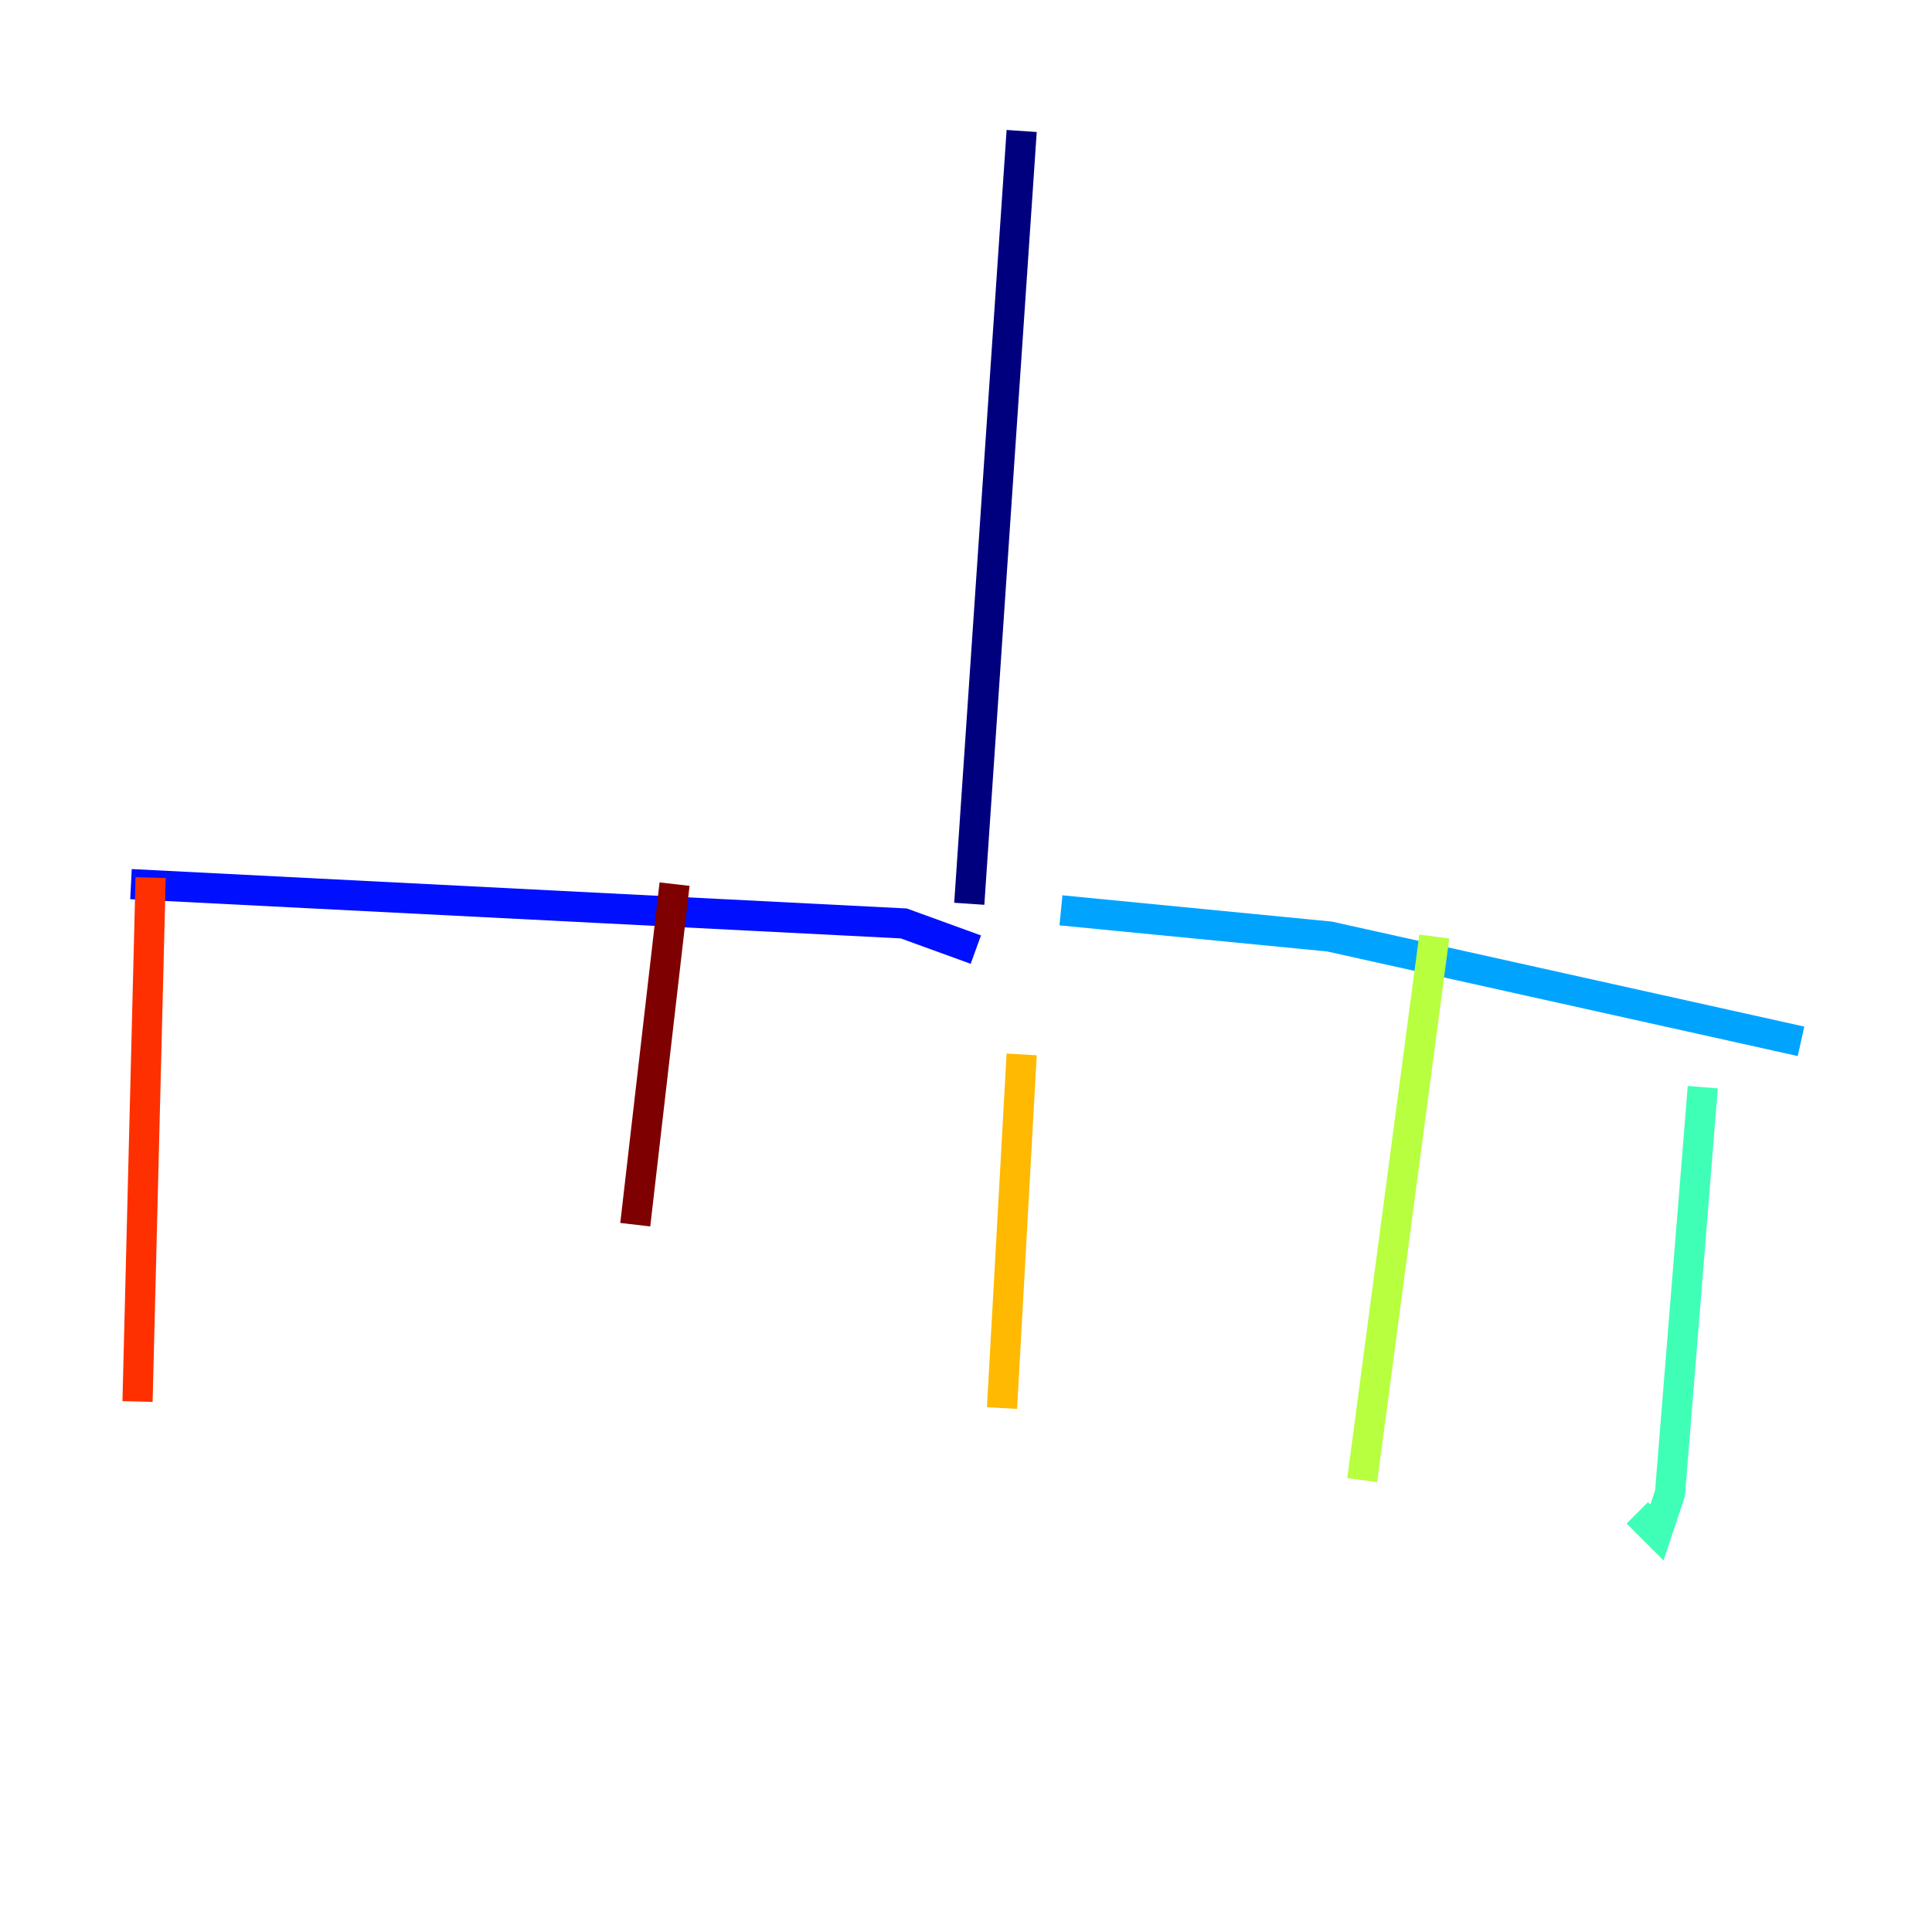 <?xml version="1.0" encoding="utf-8" ?>
<svg baseProfile="tiny" height="128" version="1.2" viewBox="0,0,128,128" width="128" xmlns="http://www.w3.org/2000/svg" xmlns:ev="http://www.w3.org/2001/xml-events" xmlns:xlink="http://www.w3.org/1999/xlink"><defs /><polyline fill="none" points="67.688,8.678 64.217,59.878" stroke="#00007f" stroke-width="2" /><polyline fill="none" points="64.651,62.915 59.878,61.18 8.678,58.576" stroke="#0010ff" stroke-width="2" /><polyline fill="none" points="70.291,60.312 88.081,62.047 119.322,68.99" stroke="#00a4ff" stroke-width="2" /><polyline fill="none" points="112.814,72.027 110.644,98.929 109.776,101.532 108.475,100.231" stroke="#3fffb7" stroke-width="2" /><polyline fill="none" points="95.024,62.047 90.251,98.061" stroke="#b7ff3f" stroke-width="2" /><polyline fill="none" points="67.688,69.858 66.386,93.288" stroke="#ffb900" stroke-width="2" /><polyline fill="none" points="9.98,58.142 9.112,92.854" stroke="#ff3000" stroke-width="2" /><polyline fill="none" points="44.691,58.576 42.088,81.139" stroke="#7f0000" stroke-width="2" /></svg>